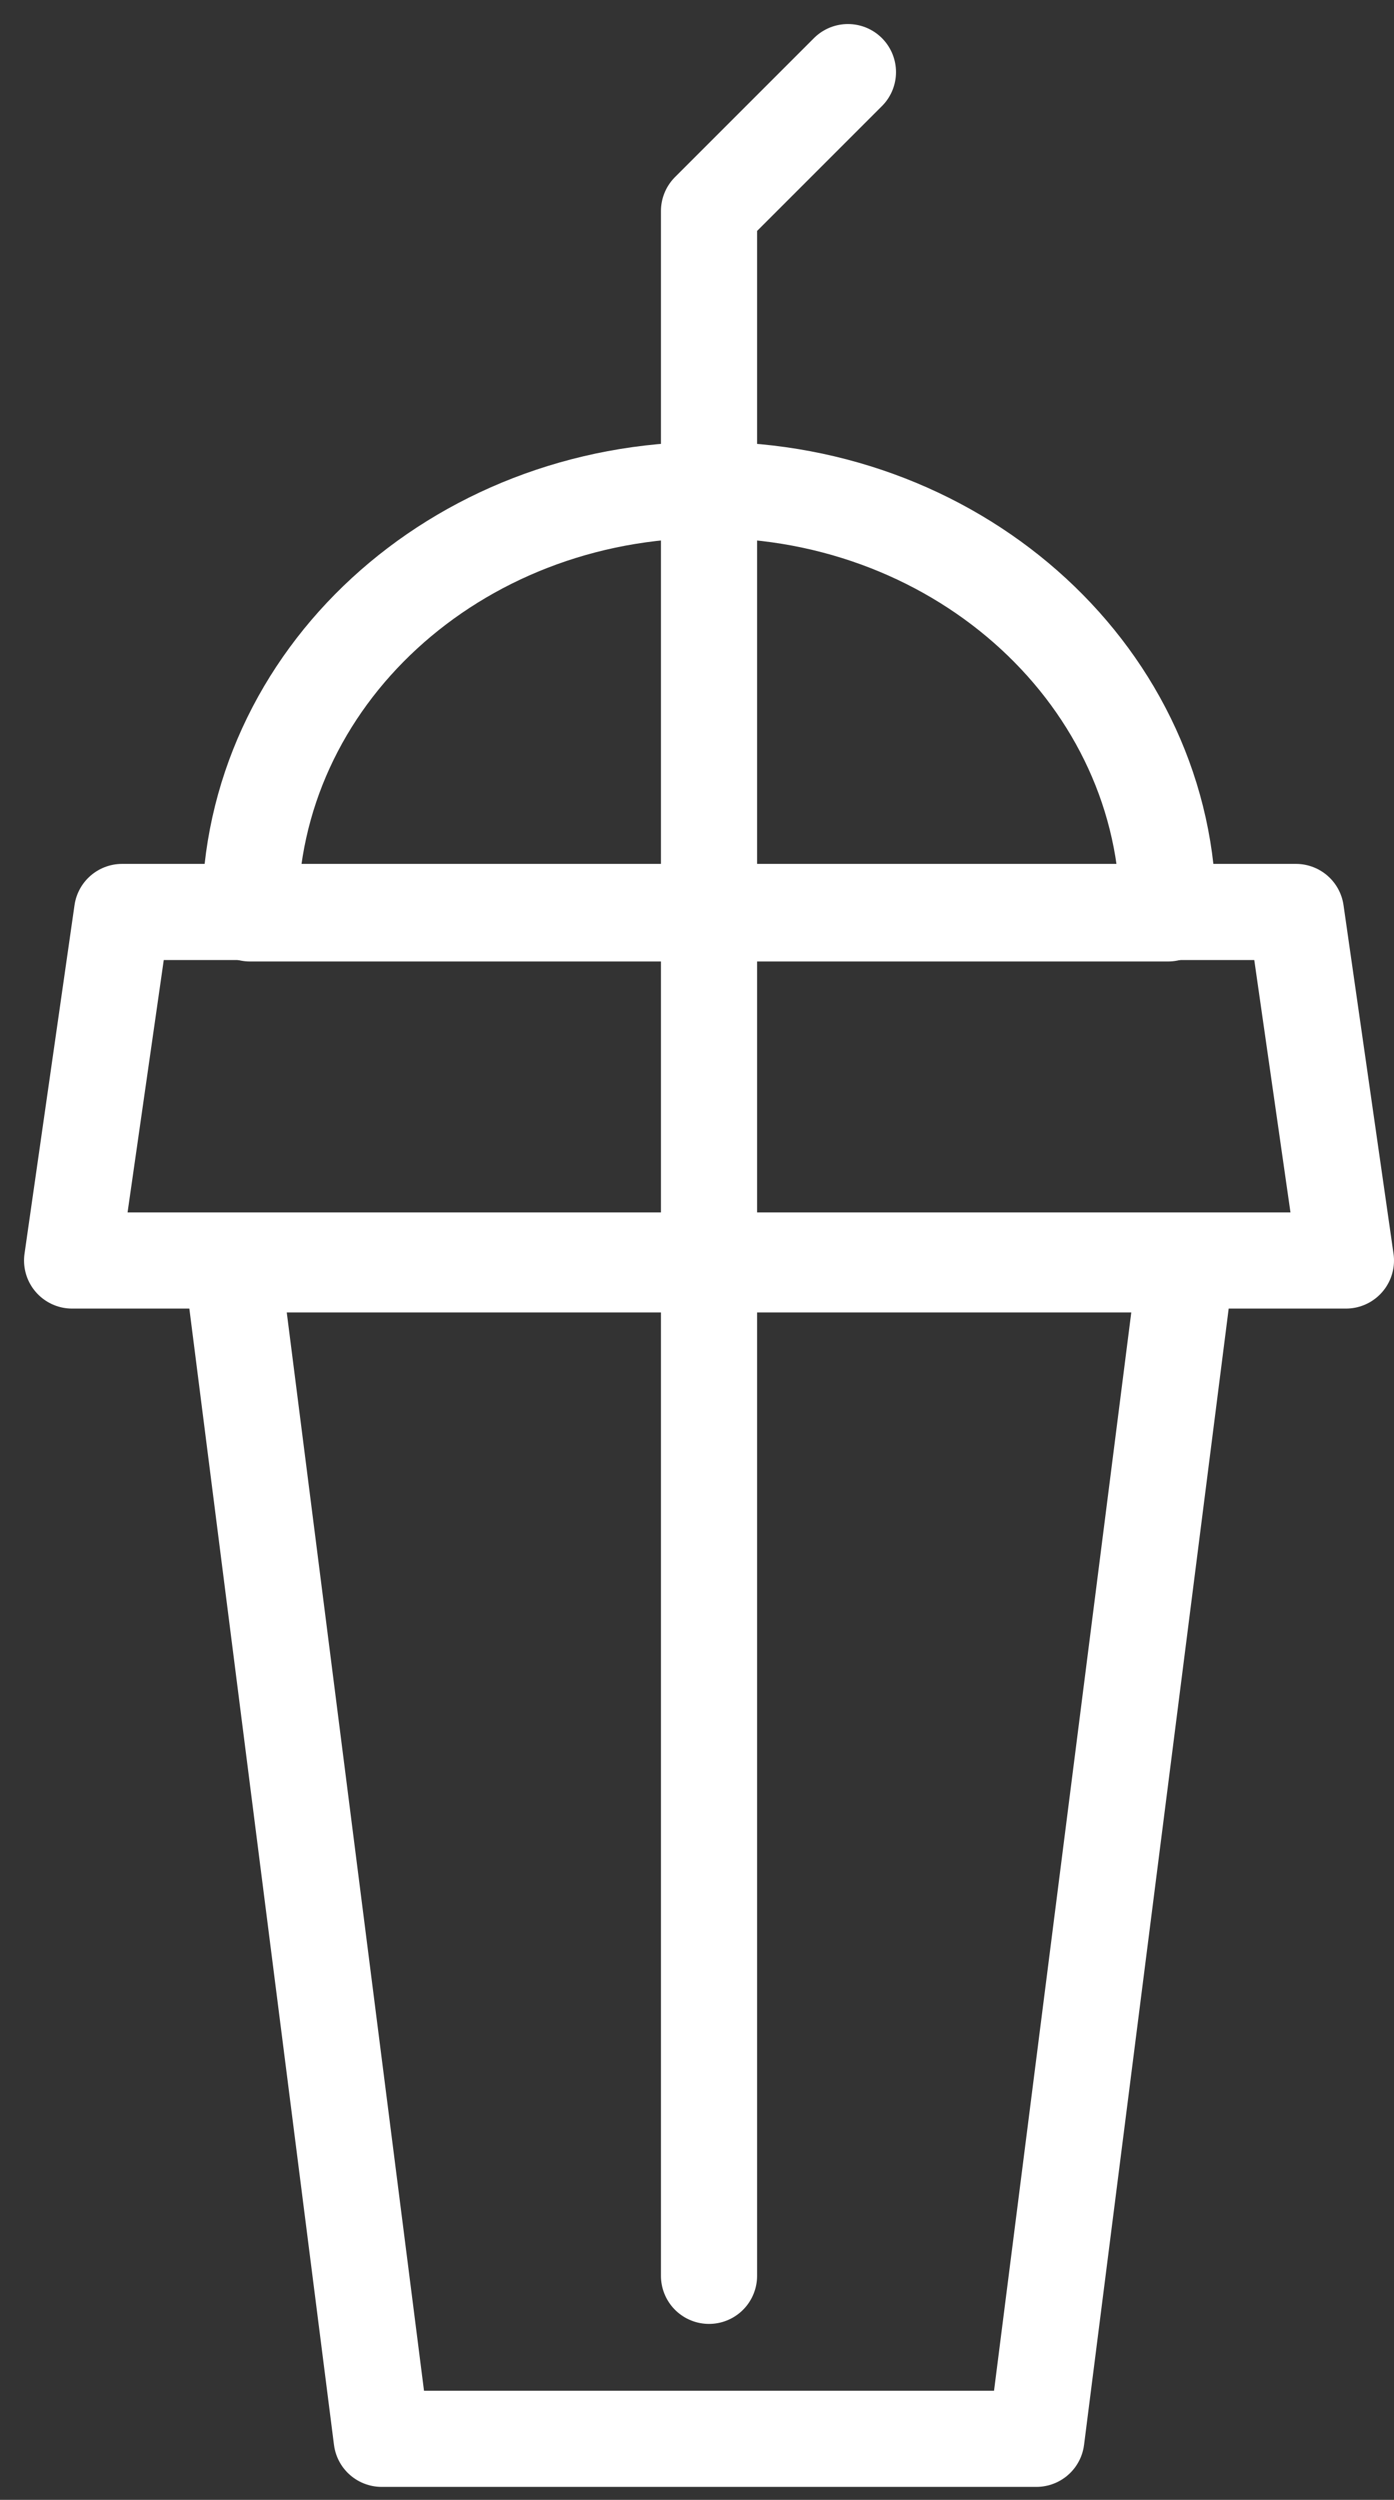 <svg id="레이어_1" data-name="레이어 1" xmlns="http://www.w3.org/2000/svg" viewBox="0 0 29 52"><rect x="0" y="0" width="29" height="52" fill="#333333" stroke="none"/><defs><style>.cls-1{fill:none;stroke:#fff;stroke-linecap:round;stroke-linejoin:round;stroke-width:2px;}</style></defs><polygon class="cls-1" points="21.56 50.73 7.94 50.73 4.83 26.3 24.67 26.3 21.56 50.73"/><polygon class="cls-1" points="28 26.22 1.5 26.22 2.54 18.97 26.96 18.97 28 26.22"/><path class="cls-1" d="M24.3,19c0-4.87-4.28-8.81-9.55-8.81S5.2,14.1,5.2,19Z"/><polyline class="cls-1" points="14.75 47.34 14.75 4.39 17.64 1.5"/></svg>